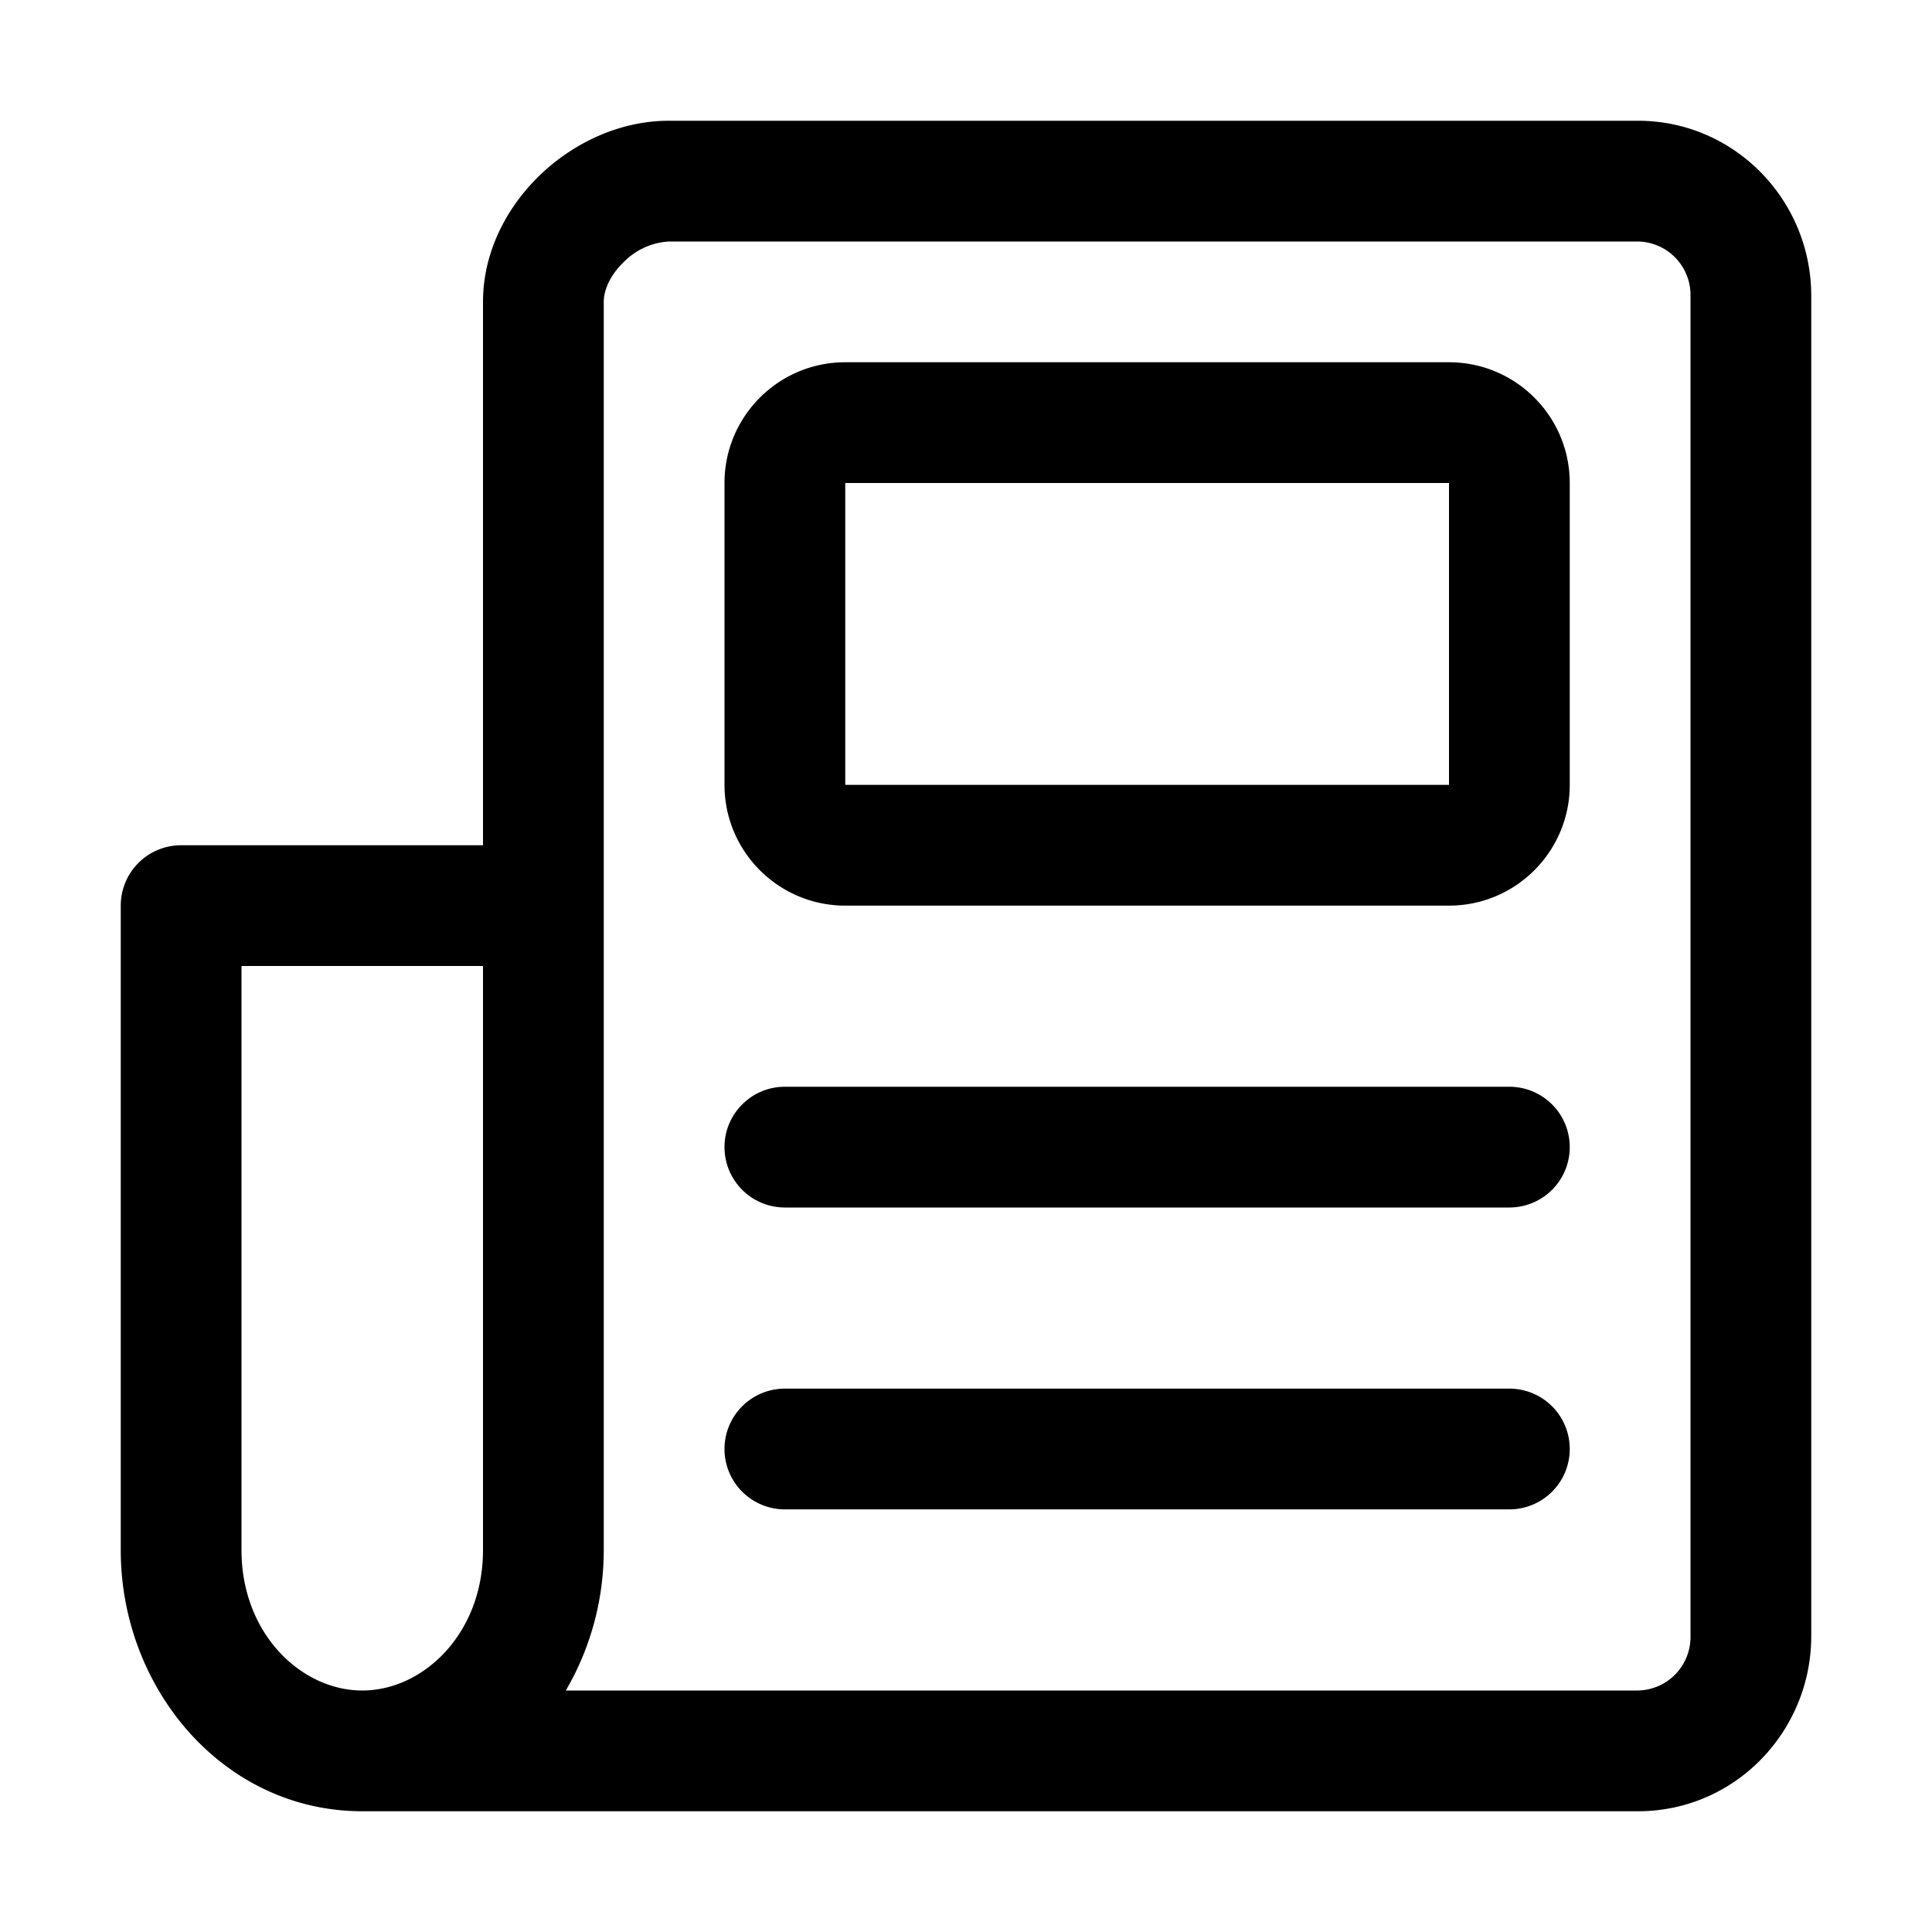 <svg xmlns="http://www.w3.org/2000/svg" width="20" height="20" fill="currentColor" viewBox="0 0 20 20">
  <path fill-rule="evenodd" d="M6.461 2.709c-.148.14-.211.297-.211.416v12.922c0 .523-.142 1.026-.393 1.453h11.099a.554.554 0 0 0 .544-.564V3.064a.554.554 0 0 0-.544-.564H6.924a.711.711 0 0 0-.463.209ZM5 3.125V8.75H1.875a.625.625 0 0 0-.625.625v6.672c0 1.435 1.064 2.703 2.5 2.703h13.206c1.006 0 1.794-.827 1.794-1.814V3.064c0-.997-.798-1.814-1.794-1.814H6.924c-.51 0-.983.23-1.322.551-.34.321-.602.79-.602 1.324Zm0 12.922c0 .863-.617 1.453-1.25 1.453-.63 0-1.25-.586-1.25-1.453V10H5v6.047Zm2.5-4.172c0-.345.28-.625.625-.625h7.5a.625.625 0 1 1 0 1.25h-7.5a.625.625 0 0 1-.625-.625Zm.625 2.5a.625.625 0 1 0 0 1.25h7.5a.625.625 0 1 0 0-1.25h-7.5ZM8.75 3.75c-.69 0-1.25.56-1.25 1.25v3.125c0 .69.56 1.25 1.25 1.25H15c.69 0 1.25-.56 1.25-1.25V5c0-.69-.56-1.25-1.25-1.25H8.75Zm0 1.25H15v3.125H8.75V5Z" clip-rule="evenodd"/>
</svg>
